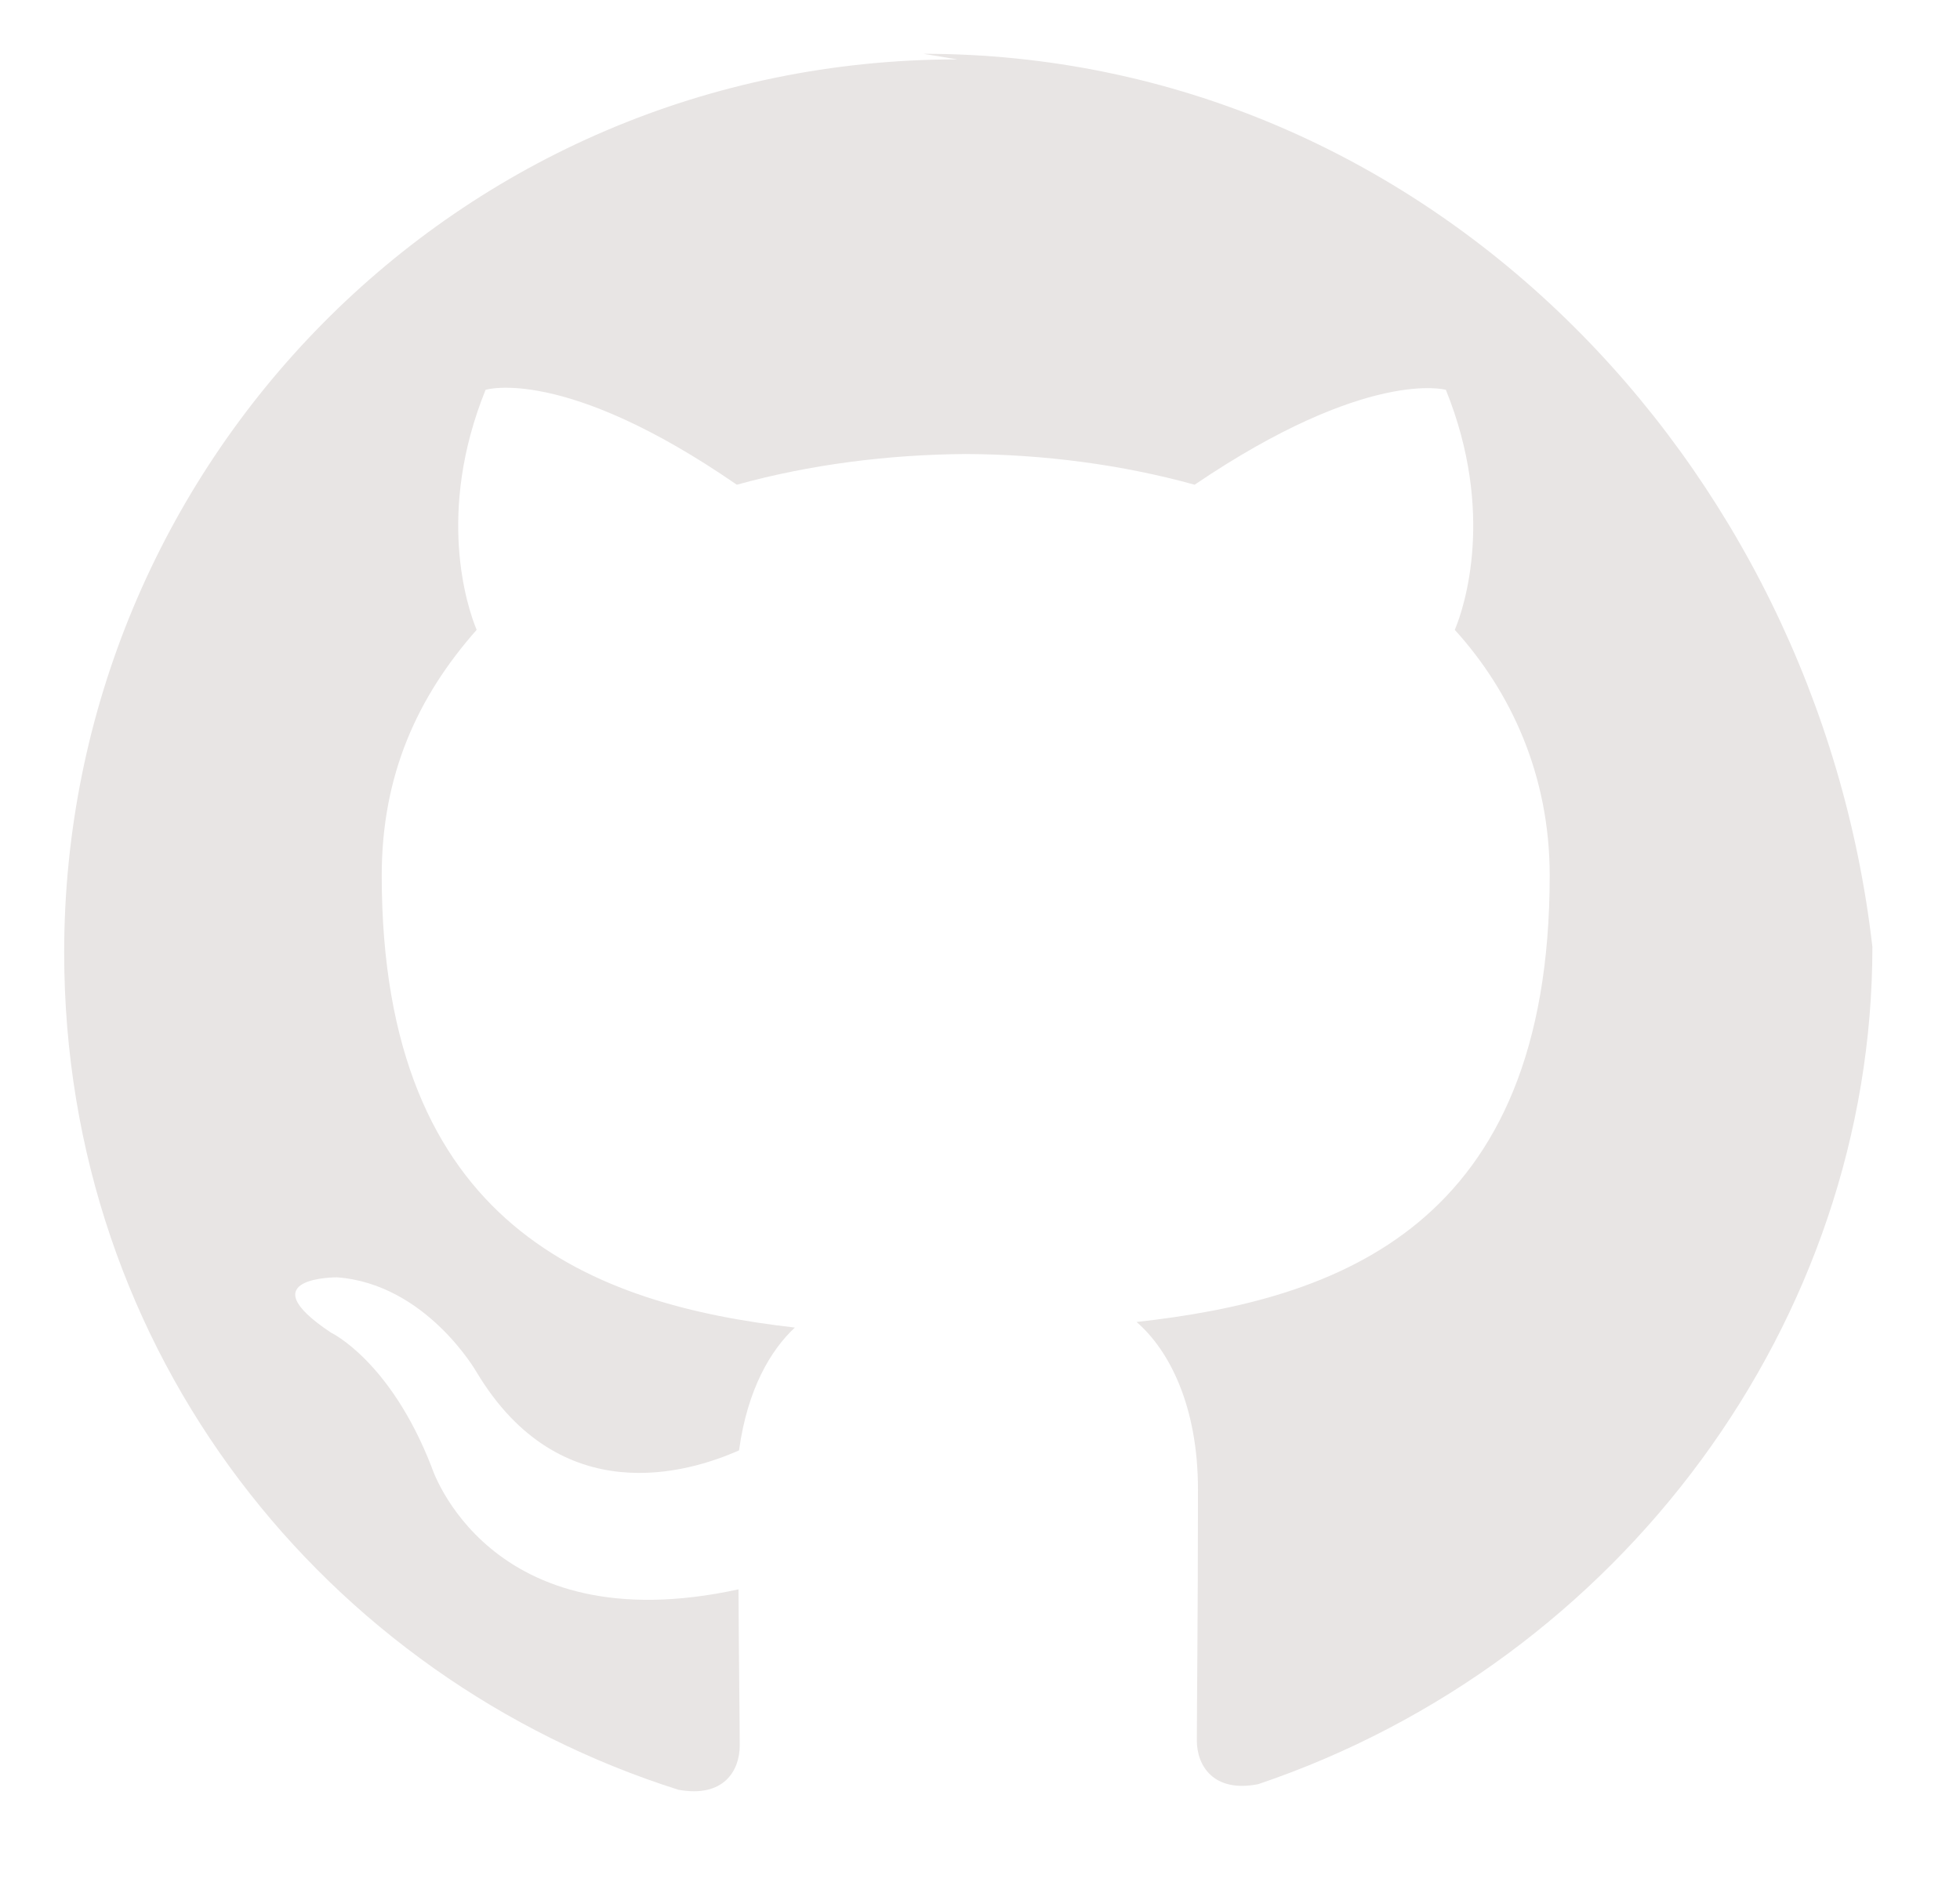 <?xml version="1.0" encoding="UTF-8" standalone="no"?><svg xmlns:rdf="http://www.w3.org/1999/02/22-rdf-syntax-ns#" xmlns="http://www.w3.org/2000/svg" enable-background="new 0 0 120 40" xml:space="preserve" height="32" width="33" version="1.1" y="0px" x="0px" xmlns:cc="http://creativecommons.org/ns#" xmlns:dc="http://purl.org/dc/elements/1.1/" viewBox="0 0 32.759 32"><g transform="matrix(.94 0 0 -.94 16 1)"><path style="fill:#e8e5e4;fill-rule:evenodd" d="m0 0c-9 0-16-7.3-16-16 0-7.2 4.7-13 11-15 0.82-0.15 1.1 0.35 1.1 0.79 0 0.39-0.014 1.4-0.022 2.8-4.5-0.98-5.5 2.2-5.5 2.2-0.74 1.9-1.8 2.4-1.8 2.4-1.5 1 0.11 0.99 0.11 0.99 1.6-0.12 2.5-1.7 2.5-1.7 1.5-2.5 3.8-1.8 4.7-1.4 0.15 1.1 0.57 1.8 1 2.2-3.6 0.41-7.4 1.8-7.4 8.1 0 1.8 0.64 3.2 1.7 4.4-0.17 0.41-0.73 2.1 0.16 4.3 0 0 1.4 0.44 4.5-1.7 1.3 0.36 2.7 0.54 4.1 0.55 1.4-0.006 2.8-0.19 4.1-0.55 3.1 2.1 4.5 1.7 4.5 1.7 0.89-2.2 0.33-3.9 0.16-4.3 1-1.1 1.7-2.6 1.7-4.4 0-6.3-3.8-7.6-7.4-8 0.58-0.5 1.1-1.5 1.1-3 0-2.2-0.02-3.9-0.02-4.5 0-0.44 0.29-0.94 1.1-0.78 6.5 2.2 11 8.3 11 15-1 8.7-8 16-17 16"/></g></svg>
